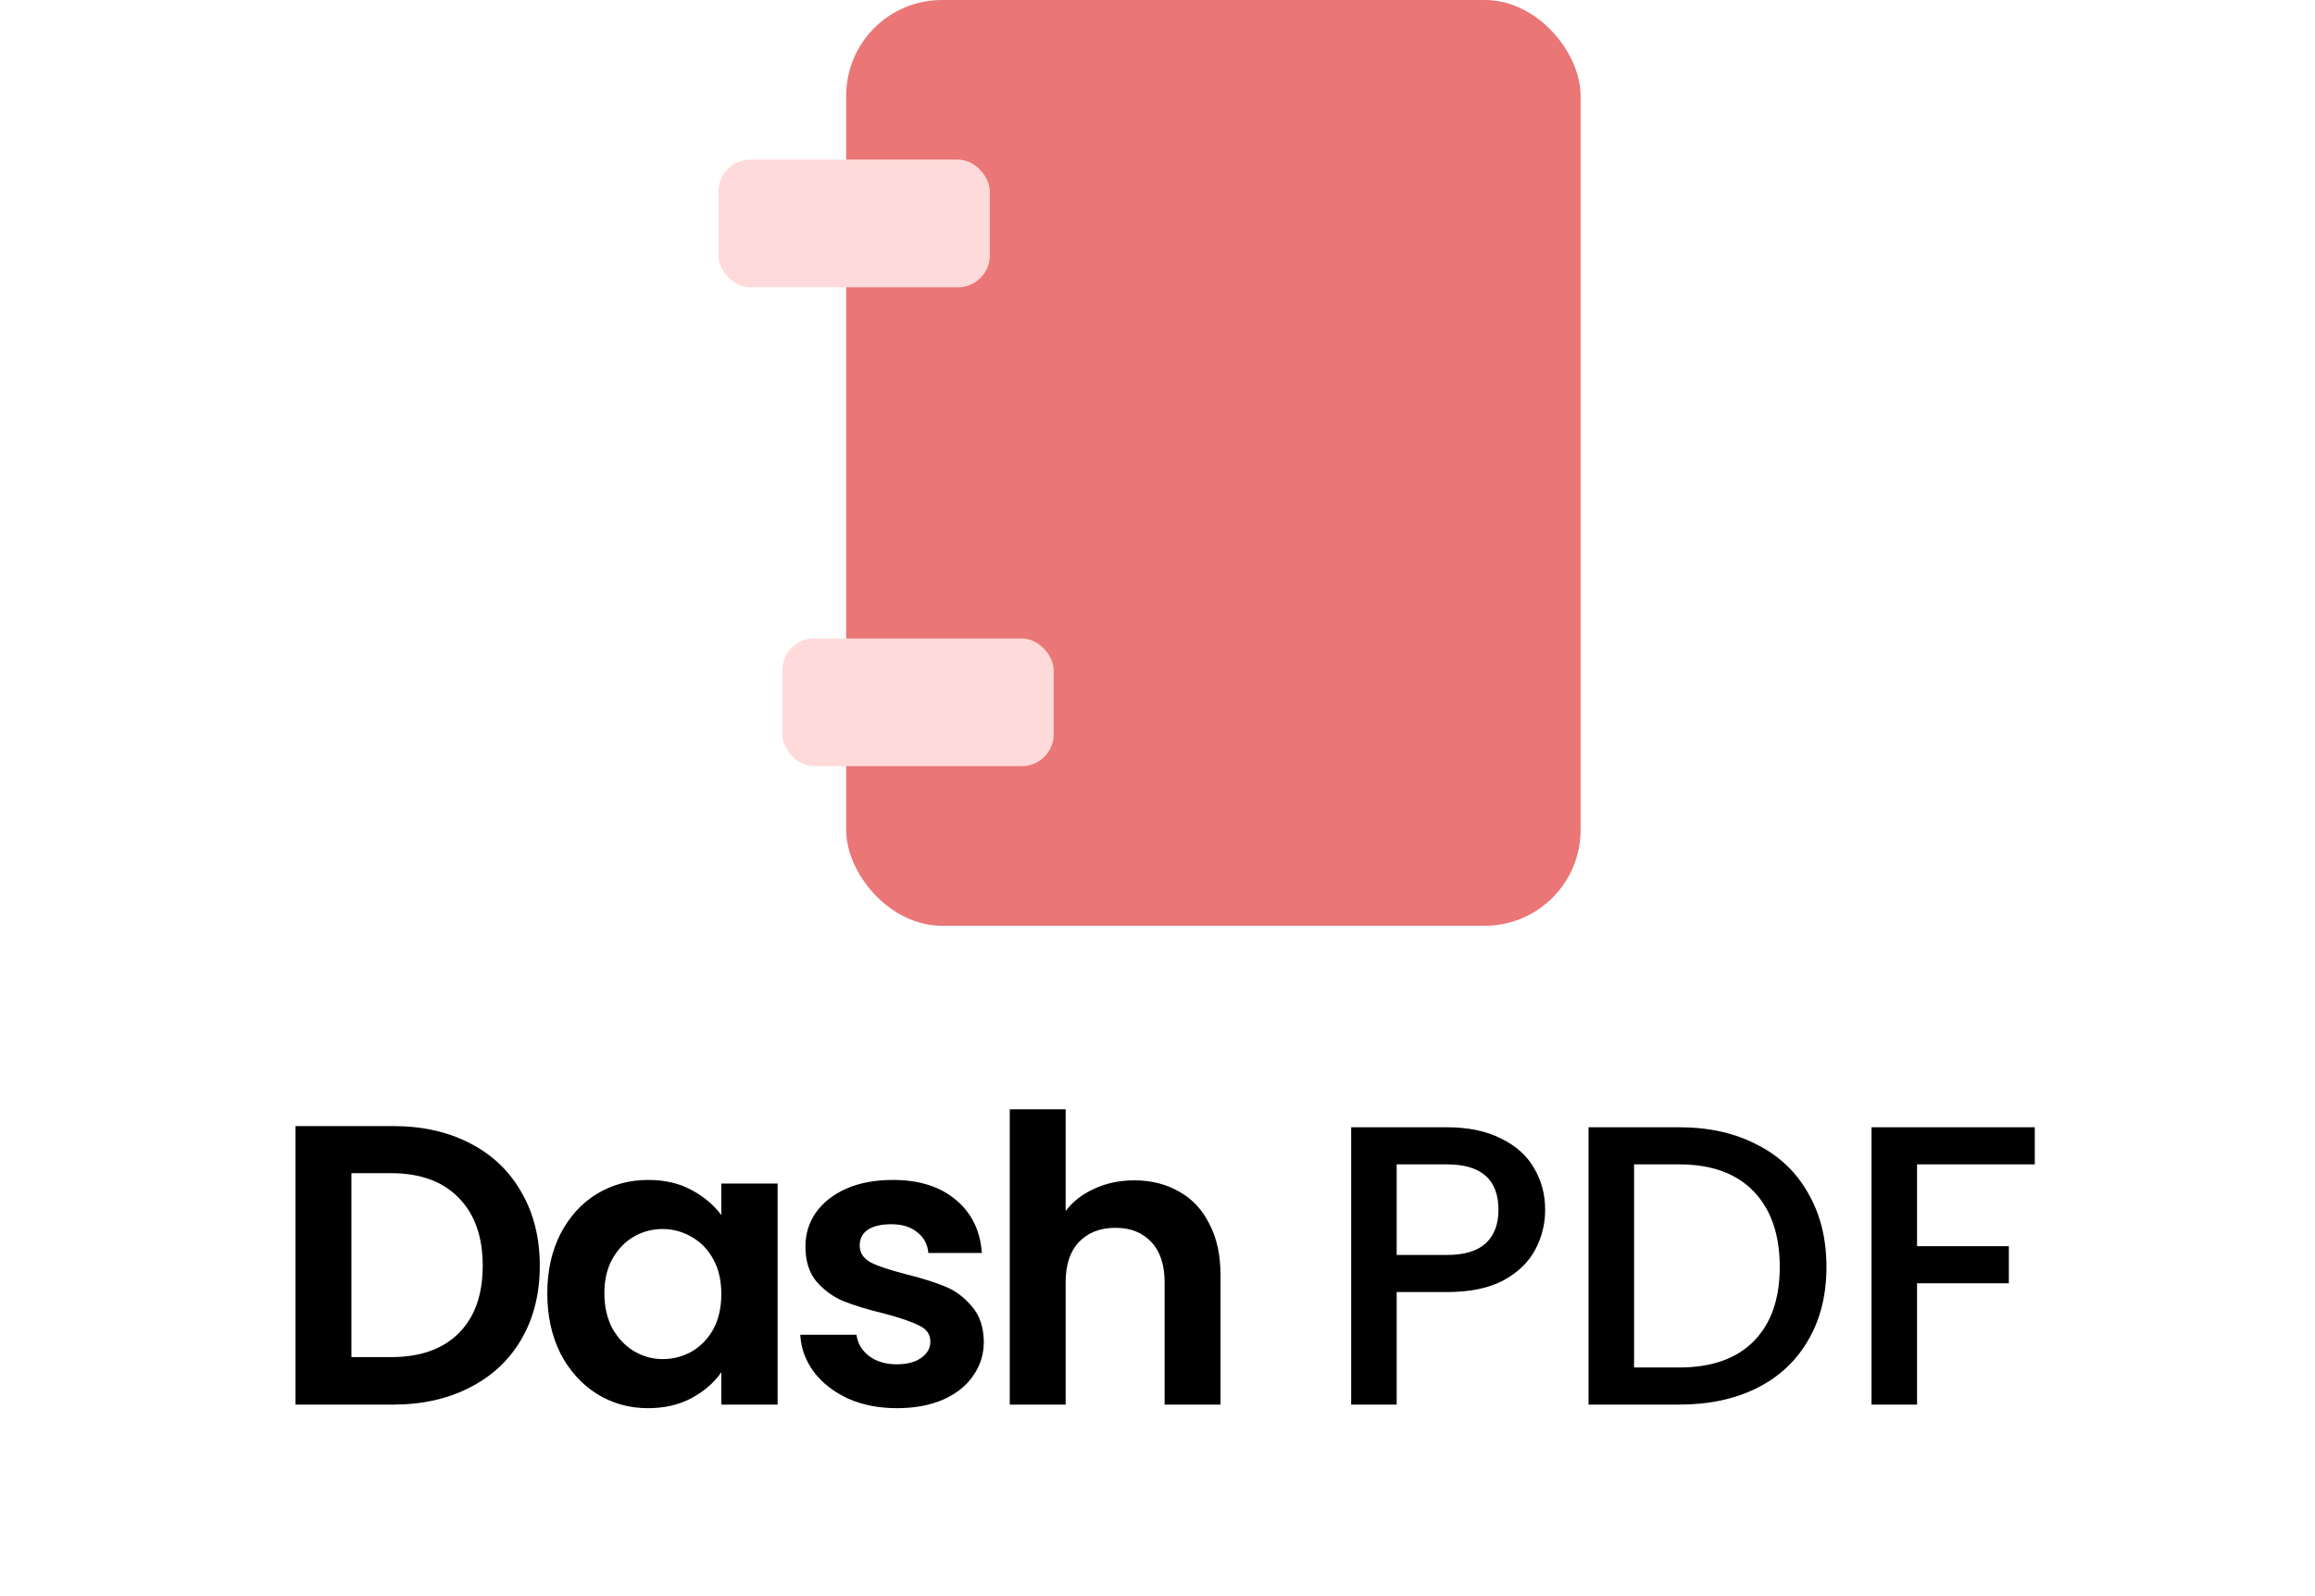 <svg width="145" height="100" viewBox="0 0 145 100" fill="none" xmlns="http://www.w3.org/2000/svg">
<path d="M24.61 70.55C26.443 70.55 28.051 70.908 29.435 71.625C30.835 72.342 31.91 73.367 32.66 74.7C33.426 76.017 33.81 77.55 33.81 79.3C33.81 81.05 33.426 82.583 32.66 83.9C31.91 85.2 30.835 86.208 29.435 86.925C28.051 87.642 26.443 88 24.61 88H18.51V70.55H24.61ZM24.485 85.025C26.318 85.025 27.735 84.525 28.735 83.525C29.735 82.525 30.235 81.117 30.235 79.3C30.235 77.483 29.735 76.067 28.735 75.05C27.735 74.017 26.318 73.5 24.485 73.5H22.01V85.025H24.485ZM34.28 81.025C34.28 79.625 34.555 78.383 35.105 77.3C35.671 76.217 36.43 75.383 37.38 74.8C38.346 74.217 39.421 73.925 40.605 73.925C41.638 73.925 42.538 74.133 43.305 74.55C44.088 74.967 44.713 75.492 45.18 76.125V74.15H48.705V88H45.18V85.975C44.73 86.625 44.105 87.167 43.305 87.6C42.521 88.017 41.613 88.225 40.58 88.225C39.413 88.225 38.346 87.925 37.38 87.325C36.43 86.725 35.671 85.883 35.105 84.8C34.555 83.7 34.28 82.442 34.28 81.025ZM45.18 81.075C45.18 80.225 45.013 79.5 44.68 78.9C44.346 78.283 43.896 77.817 43.33 77.5C42.763 77.167 42.155 77 41.505 77C40.855 77 40.255 77.158 39.705 77.475C39.155 77.792 38.705 78.258 38.355 78.875C38.021 79.475 37.855 80.192 37.855 81.025C37.855 81.858 38.021 82.592 38.355 83.225C38.705 83.842 39.155 84.317 39.705 84.65C40.271 84.983 40.871 85.15 41.505 85.15C42.155 85.15 42.763 84.992 43.33 84.675C43.896 84.342 44.346 83.875 44.68 83.275C45.013 82.658 45.18 81.925 45.18 81.075ZM56.173 88.225C55.04 88.225 54.023 88.025 53.123 87.625C52.223 87.208 51.506 86.65 50.973 85.95C50.456 85.25 50.173 84.475 50.123 83.625H53.648C53.715 84.158 53.973 84.6 54.423 84.95C54.89 85.3 55.465 85.475 56.148 85.475C56.815 85.475 57.331 85.342 57.698 85.075C58.081 84.808 58.273 84.467 58.273 84.05C58.273 83.6 58.04 83.267 57.573 83.05C57.123 82.817 56.398 82.567 55.398 82.3C54.365 82.05 53.515 81.792 52.848 81.525C52.198 81.258 51.631 80.85 51.148 80.3C50.681 79.75 50.448 79.008 50.448 78.075C50.448 77.308 50.665 76.608 51.098 75.975C51.548 75.342 52.181 74.842 52.998 74.475C53.831 74.108 54.806 73.925 55.923 73.925C57.573 73.925 58.89 74.342 59.873 75.175C60.856 75.992 61.398 77.1 61.498 78.5H58.148C58.098 77.95 57.865 77.517 57.448 77.2C57.048 76.867 56.506 76.7 55.823 76.7C55.19 76.7 54.698 76.817 54.348 77.05C54.015 77.283 53.848 77.608 53.848 78.025C53.848 78.492 54.081 78.85 54.548 79.1C55.015 79.333 55.74 79.575 56.723 79.825C57.723 80.075 58.548 80.333 59.198 80.6C59.848 80.867 60.406 81.283 60.873 81.85C61.356 82.4 61.606 83.133 61.623 84.05C61.623 84.85 61.398 85.567 60.948 86.2C60.515 86.833 59.881 87.333 59.048 87.7C58.231 88.05 57.273 88.225 56.173 88.225ZM71.046 73.95C72.096 73.95 73.029 74.183 73.846 74.65C74.663 75.1 75.296 75.775 75.746 76.675C76.213 77.558 76.446 78.625 76.446 79.875V88H72.946V80.35C72.946 79.25 72.671 78.408 72.121 77.825C71.571 77.225 70.821 76.925 69.871 76.925C68.904 76.925 68.138 77.225 67.571 77.825C67.021 78.408 66.746 79.25 66.746 80.35V88H63.246V69.5H66.746V75.875C67.196 75.275 67.796 74.808 68.546 74.475C69.296 74.125 70.129 73.95 71.046 73.95ZM96.781 75.8C96.781 76.683 96.573 77.517 96.156 78.3C95.74 79.083 95.073 79.725 94.156 80.225C93.24 80.708 92.065 80.95 90.631 80.95H87.481V88H84.631V70.625H90.631C91.965 70.625 93.09 70.858 94.006 71.325C94.94 71.775 95.631 72.392 96.081 73.175C96.548 73.958 96.781 74.833 96.781 75.8ZM90.631 78.625C91.715 78.625 92.523 78.383 93.056 77.9C93.59 77.4 93.856 76.7 93.856 75.8C93.856 73.9 92.781 72.95 90.631 72.95H87.481V78.625H90.631ZM105.175 70.625C107.025 70.625 108.641 70.983 110.025 71.7C111.425 72.4 112.5 73.417 113.25 74.75C114.016 76.067 114.4 77.608 114.4 79.375C114.4 81.142 114.016 82.675 113.25 83.975C112.5 85.275 111.425 86.275 110.025 86.975C108.641 87.658 107.025 88 105.175 88H99.499V70.625H105.175ZM105.175 85.675C107.208 85.675 108.766 85.125 109.85 84.025C110.933 82.925 111.475 81.375 111.475 79.375C111.475 77.358 110.933 75.783 109.85 74.65C108.766 73.517 107.208 72.95 105.175 72.95H102.35V85.675H105.175ZM127.449 70.625V72.95H120.074V78.075H125.824V80.4H120.074V88H117.224V70.625H127.449Z" fill="black"/>
<rect x="53" width="46" height="58" rx="6" fill="#EA7676"/>
<rect x="45" y="10" width="17" height="8" rx="2" fill="#FFDADA"/>
<rect x="49" y="40" width="17" height="8" rx="2" fill="#FFDADA"/>
</svg>
